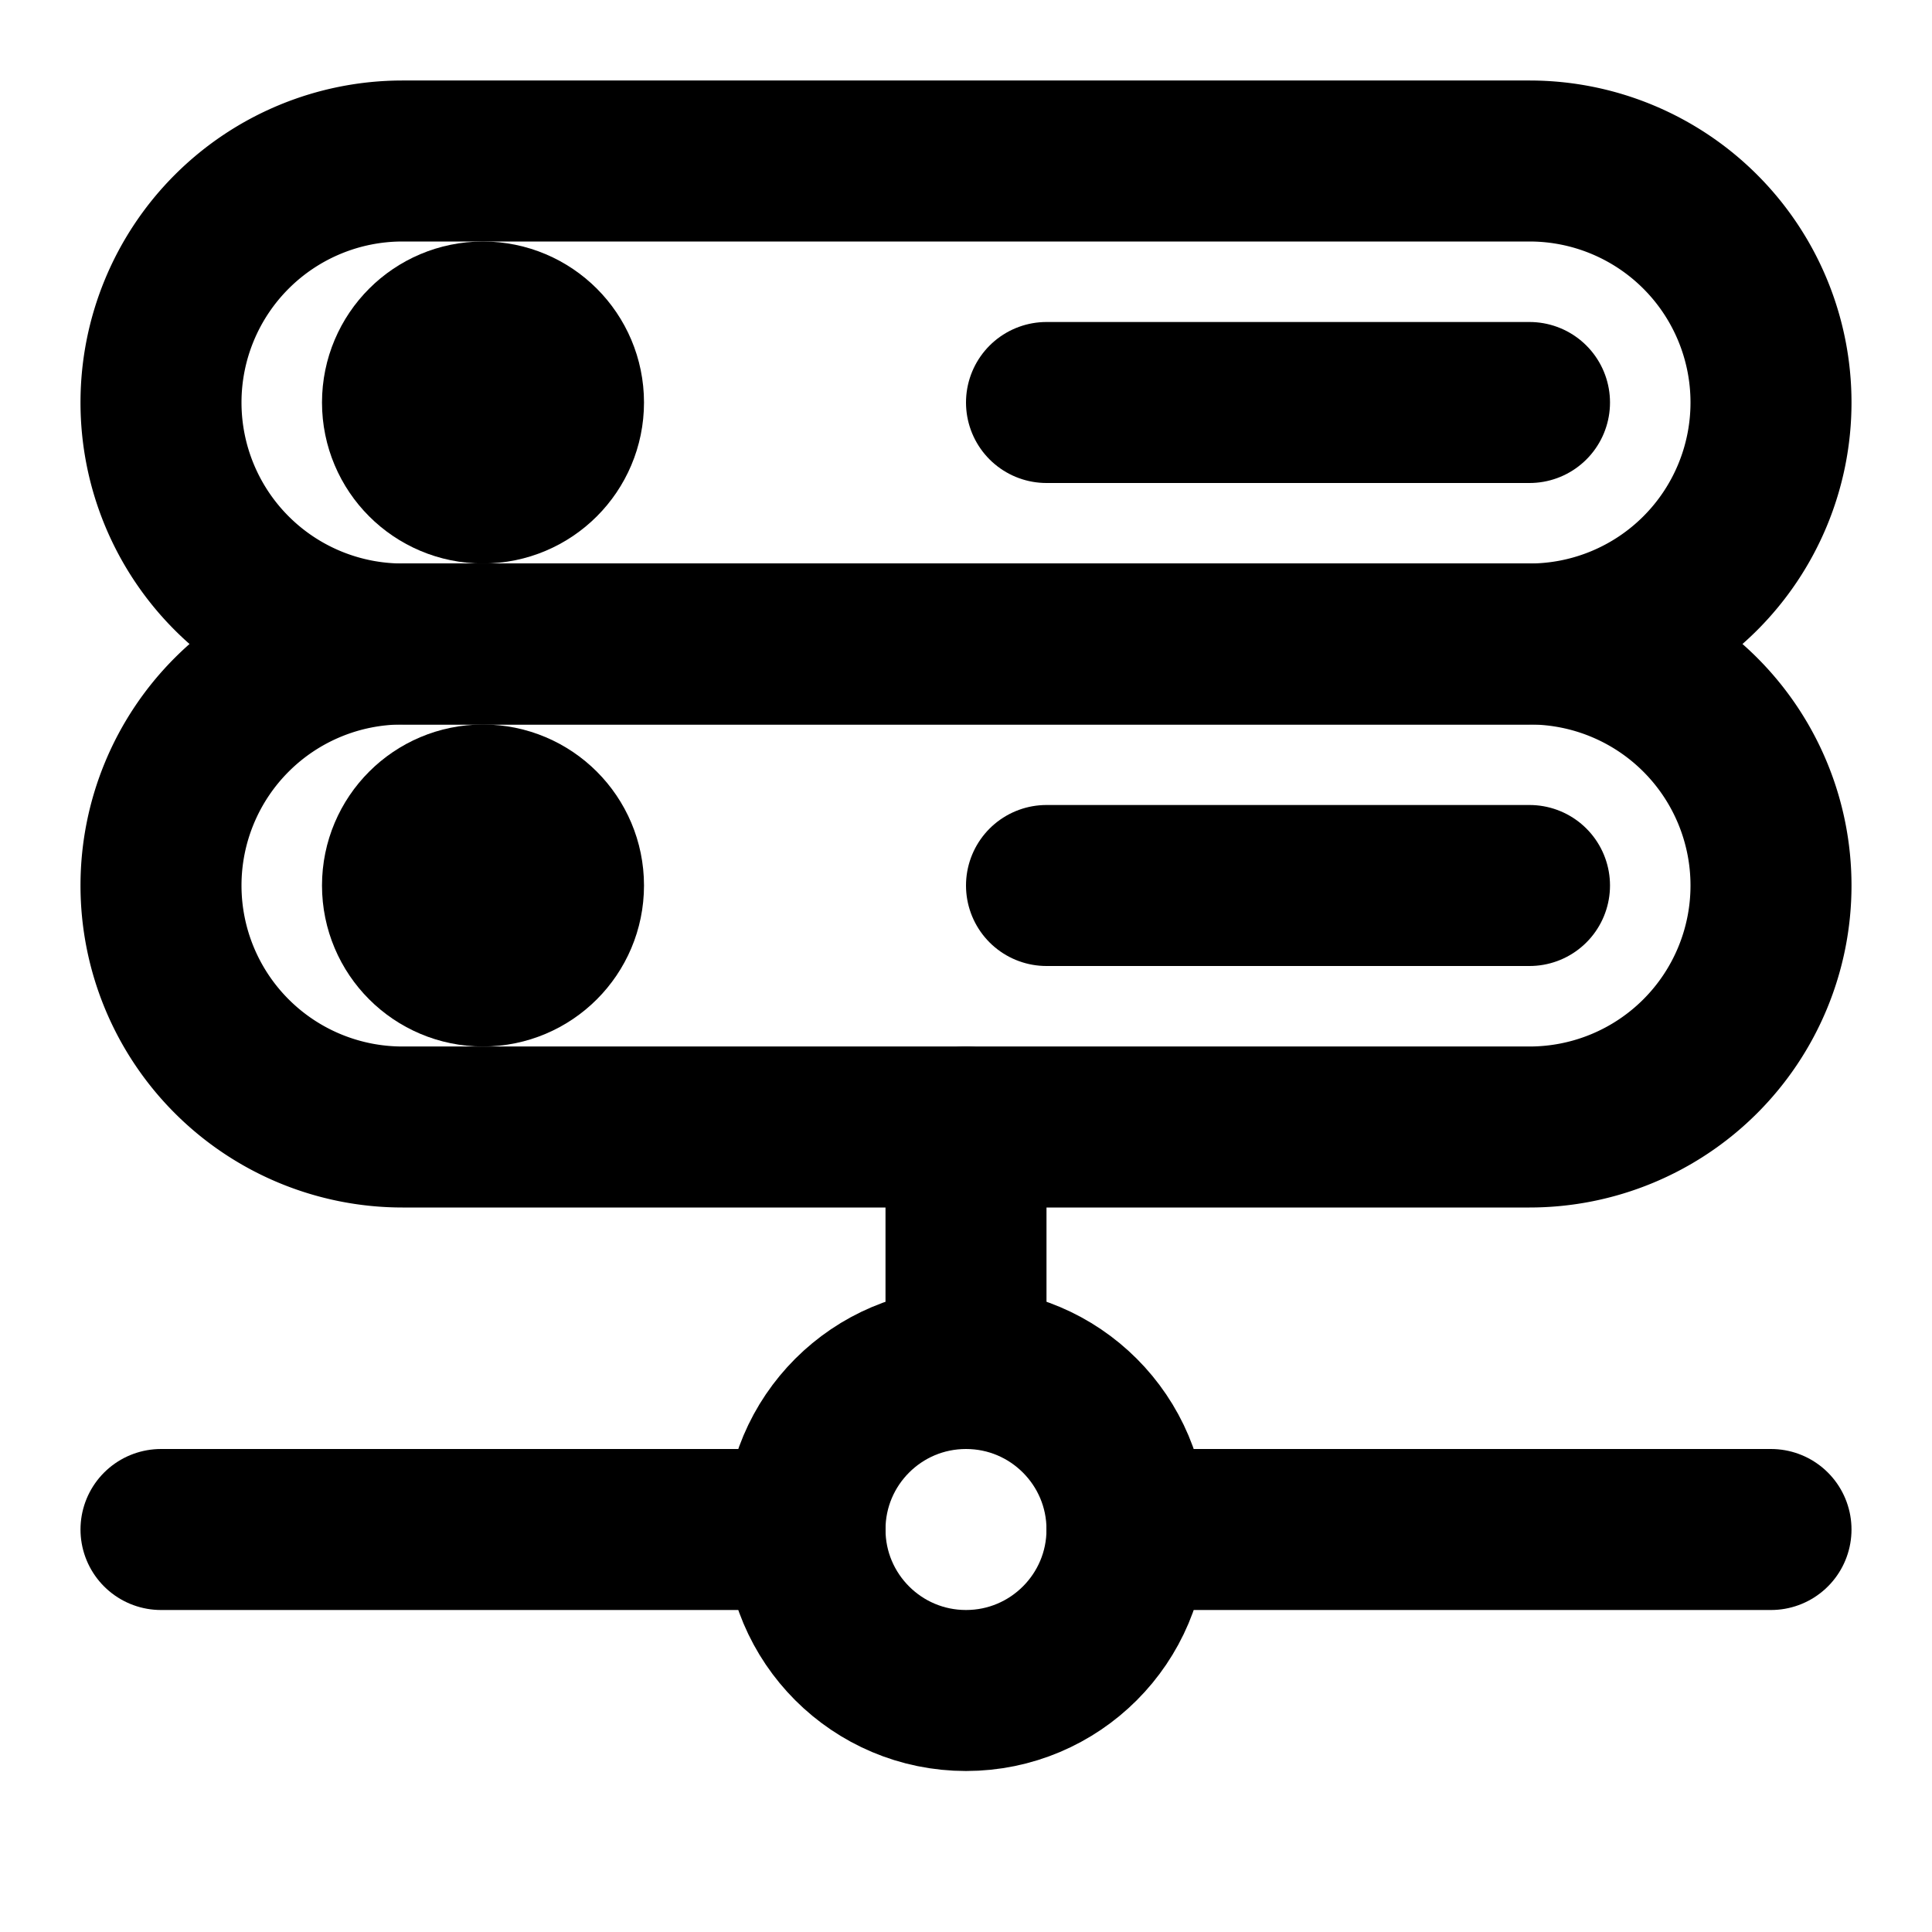 <svg
  xmlns="http://www.w3.org/2000/svg"
  width="24"
  height="24"
  viewBox="0 0 24 24"
  fill="none"
  stroke="currentColor"
  stroke-width="2"
  stroke-linecap="round"
  stroke-linejoin="round"
>
  <path d="M22 19h-8M2 19h8" />
  <path d="M12 17v-3" />
  <circle cx="12" cy="19" r="2" />
  <path d="M2 11a3 3 0 0 1 3-3h14a3 3 0 1 1 0 6H5a3 3 0 0 1-3-3Z" />
  <path d="M2 5a3 3 0 0 1 3-3h14a3 3 0 1 1 0 6H5a3 3 0 0 1-3-3Z" />
  <path d="M13 5h6" />
  <path d="M13 11h6" />
  <circle cx="6" cy="5" r="1" />
  <circle cx="6" cy="11" r="1" />
</svg>
